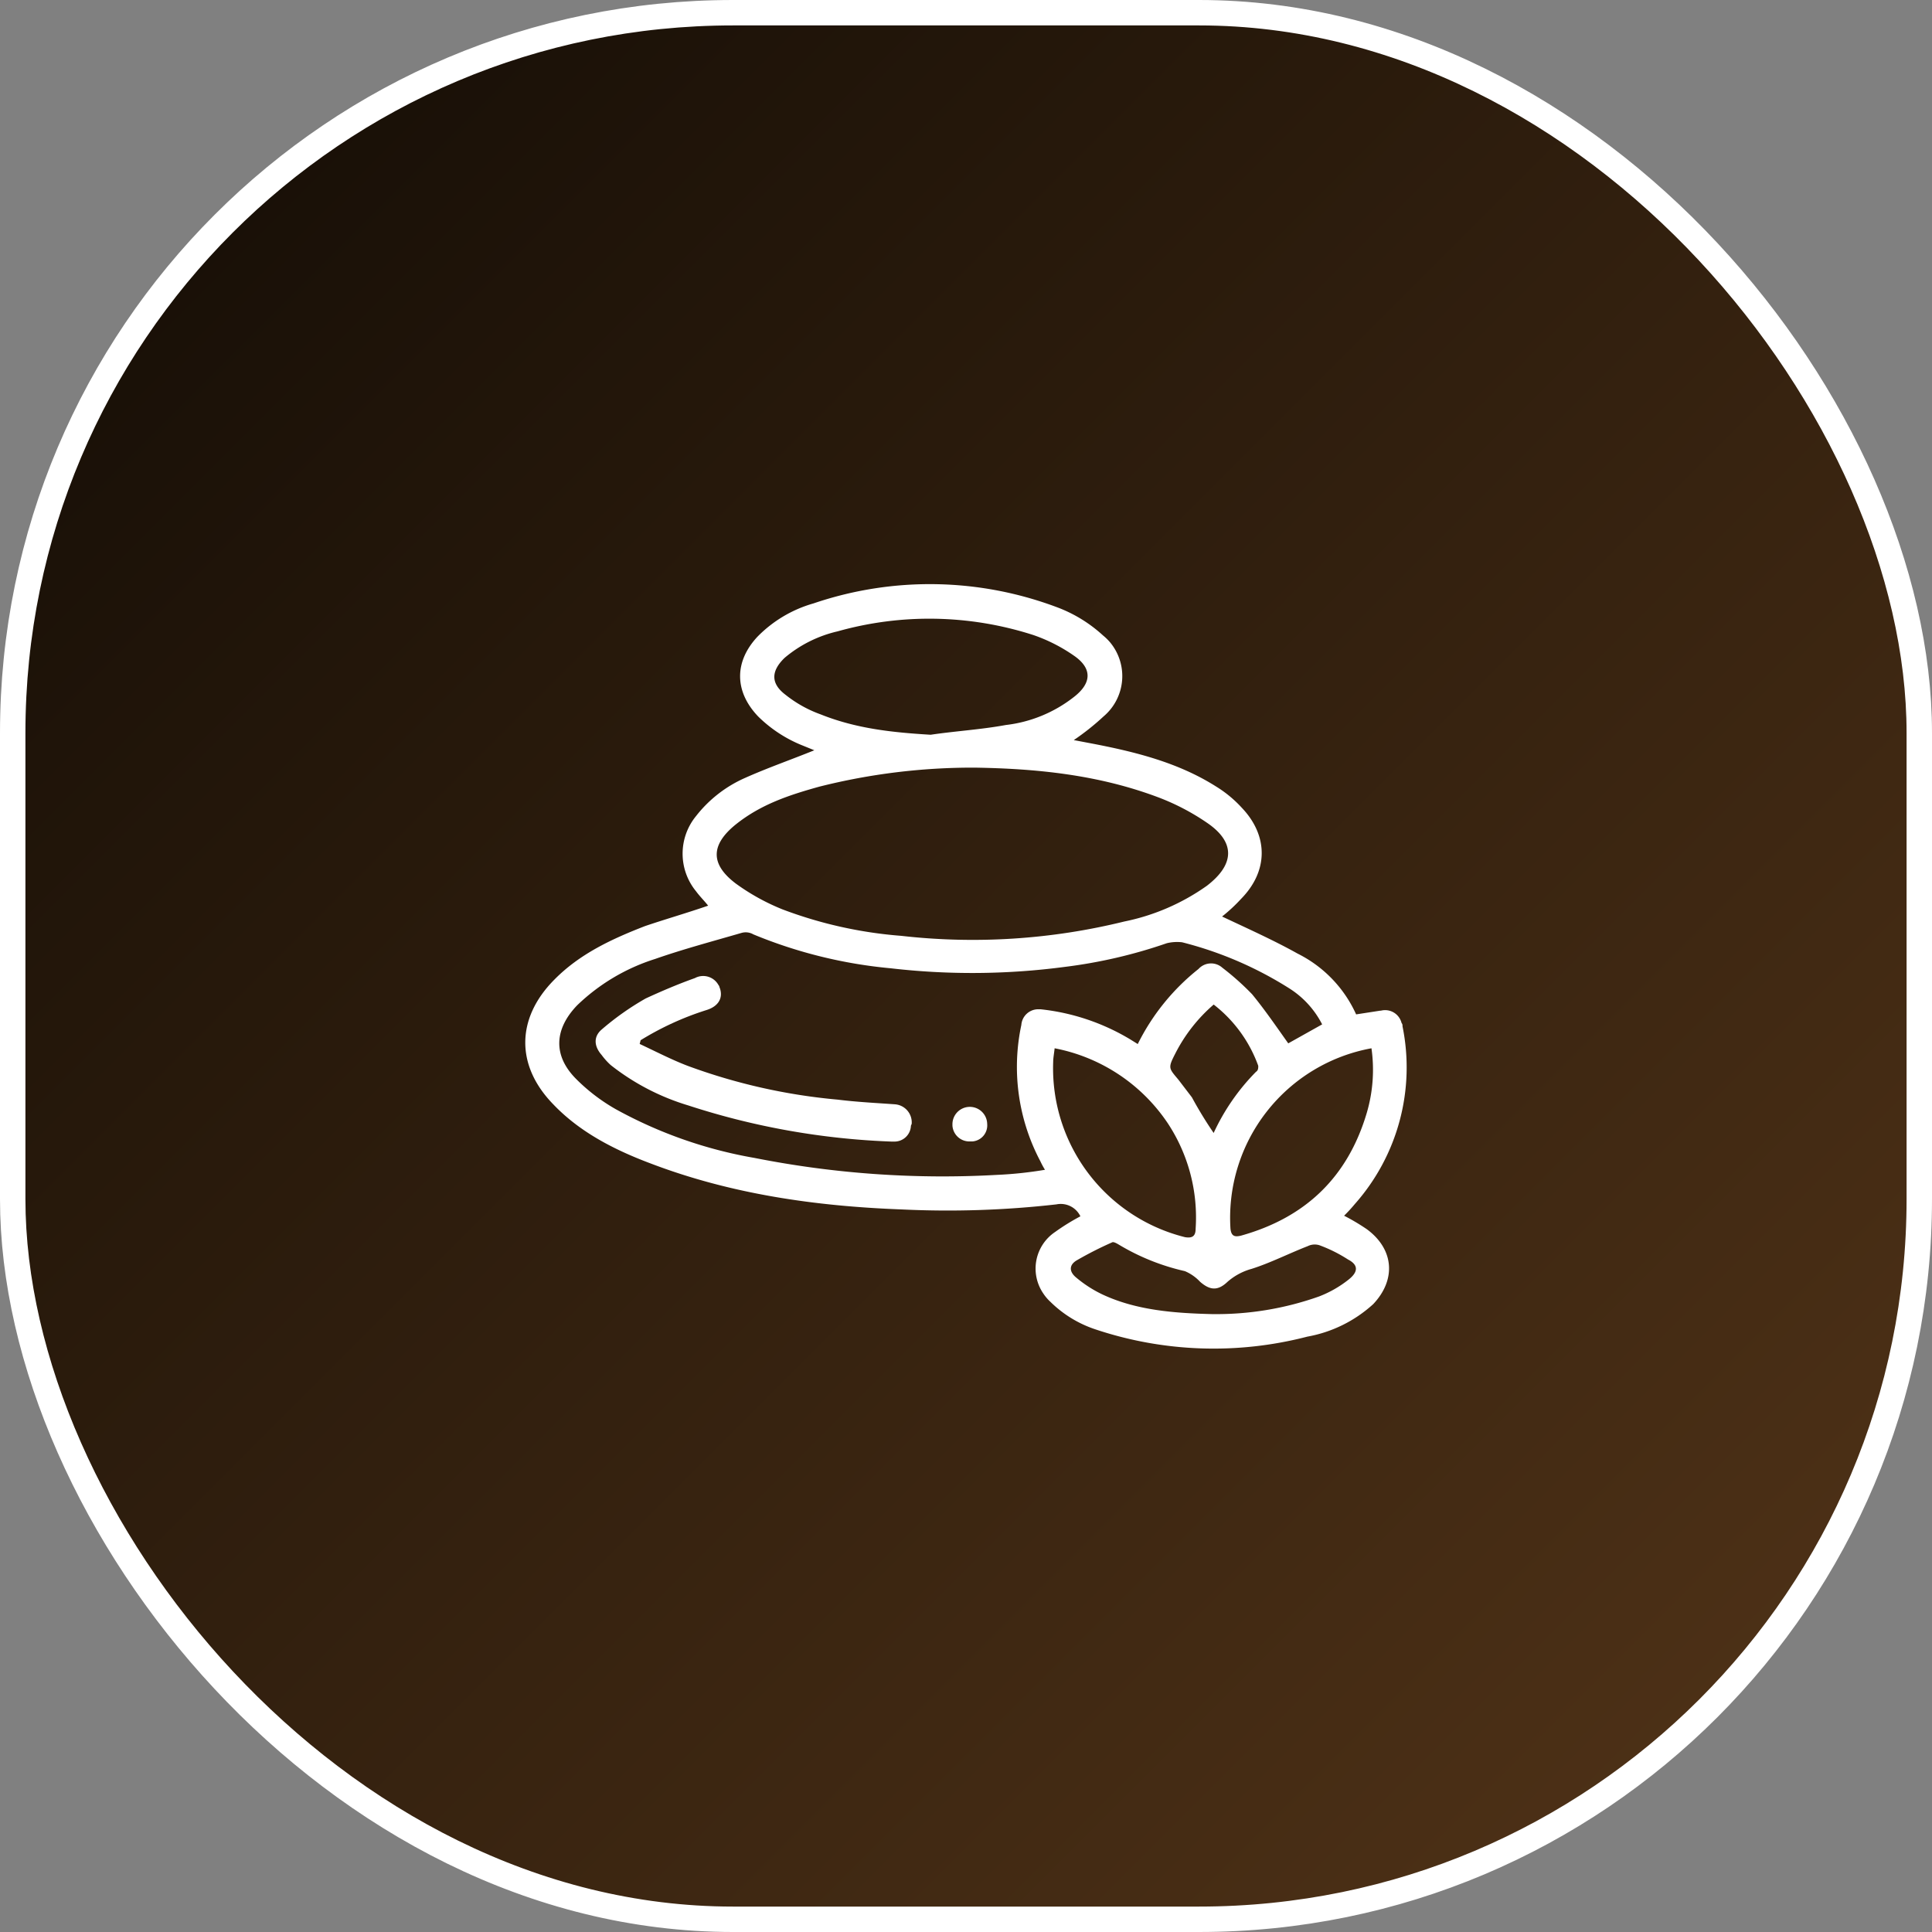 <svg id="Layer_1" data-name="Layer 1" xmlns="http://www.w3.org/2000/svg" xmlns:xlink="http://www.w3.org/1999/xlink" viewBox="0 0 228 228"><rect x="0" y="0" width="228" height="228" fill="#808080" stroke="none"/><defs><linearGradient id="linear-gradient" x1="26.4" y1="26.4" x2="201.6" y2="201.6" gradientUnits="userSpaceOnUse"><stop offset="0" stop-color="#191007"/><stop offset="1" stop-color="#4c3016"/></linearGradient></defs><rect x="1.5" y="1.5" width="225" height="225" rx="85" stroke="#fff" stroke-miterlimit="10" stroke-width="3" fill="url(#linear-gradient)"/><path d="M124.5,123.6" fill="#fff"/><path d="M107.5,132.85a1.94,1.94,0,0,1-2,1.87h-.29a87.48,87.48,0,0,1-24-4.27,27.53,27.53,0,0,1-9.14-4.76A8,8,0,0,1,71,124.5c-.88-1-1-2.14,0-3a32.52,32.52,0,0,1,5.2-3.67C78,117,80,116.14,82,115.43a2.06,2.06,0,0,1,2.79.82c.11.11.11.27.17.38.38,1.15-.17,2.13-1.59,2.57a34.58,34.58,0,0,0-7.77,3.56l-.11.44c1.86.87,3.77,1.86,5.63,2.57a68.83,68.83,0,0,0,17.74,4c2.24.28,4.49.39,6.73.55a2.14,2.14,0,0,1,2,2.31Z" fill="#fff"/><path d="M116.5,132.63h0a1.9,1.9,0,0,1-1.71,2.07h-.26a2,2,0,0,1-2.13-1.86v-.11a2.05,2.05,0,0,1,4.1-.11Z" fill="#fff"/><path d="M161.3,145.06a24.86,24.86,0,0,0-2.68-1.59,18.26,18.26,0,0,0,1.26-1.37,24.3,24.3,0,0,0,5.63-21,.48.48,0,0,0-.11-.38,2,2,0,0,0-2.43-1.45l-.08,0-2.85.44a14.83,14.83,0,0,0-6.9-7.17c-2.84-1.59-6-3-8.92-4.38a19.16,19.16,0,0,0,2.24-2.08c3.23-3.28,3.23-7.44.11-10.73a14.13,14.13,0,0,0-3.07-2.54c-4.49-2.84-9.58-4.1-14.78-5.09l-2-.38a29.43,29.43,0,0,0,3.51-2.79A6.23,6.23,0,0,0,131,75.8a6.35,6.35,0,0,0-.83-.81A16.68,16.68,0,0,0,125,71.76a42.63,42.63,0,0,0-29-.55,15,15,0,0,0-6.62,3.94c-2.79,3-2.68,6.52.11,9.42A15.8,15.8,0,0,0,94.77,88l1.33.54c-2.68,1.09-5.53,2.08-8.21,3.28a15,15,0,0,0-5.75,4.49,7,7,0,0,0,0,8.87c.44.6,1,1.15,1.43,1.7-2.52.87-5,1.58-7.45,2.41-3.94,1.53-7.72,3.28-10.73,6.35-4.49,4.54-4.54,10.12-.11,14.67,3.12,3.28,7.18,5.36,11.39,6.95,9.58,3.67,19.6,5.09,29.78,5.47a113.29,113.29,0,0,0,18.23-.6,2.57,2.57,0,0,1,2.82,1.41,25.8,25.8,0,0,0-3,1.86,5.2,5.2,0,0,0-1.39,7.23,5.3,5.3,0,0,0,.85,1,13.68,13.68,0,0,0,5.25,3.23,44,44,0,0,0,25.07.88,15.64,15.64,0,0,0,7.78-3.84C164.8,151,164.5,147.41,161.3,145.06Zm.55-21.35h0a18,18,0,0,1-.55,7.61c-2.25,7.6-7.23,12.37-14.84,14.5-.71.17-1.15.11-1.25-.82A20.34,20.34,0,0,1,161.85,123.71Zm-18.62,10h0a47.63,47.63,0,0,1-2.57-4.21l-1.59-2.08c-1.15-1.37-1.25-1.37-.38-3.07a19,19,0,0,1,4.54-5.8,16,16,0,0,1,5.26,7.23c0,.27,0,.54-.27.71a25.39,25.39,0,0,0-5,7.23ZM92.71,82c-1.81-1.36-1.7-2.84-.11-4.37a14.84,14.84,0,0,1,6.24-3.12,40,40,0,0,1,23.1.43,19.38,19.38,0,0,1,4.76,2.41c2.25,1.53,2.14,3.29,0,4.93a16,16,0,0,1-8,3.28c-3,.55-5.92.71-8.87,1.15h0c-4.49-.27-8.76-.71-13-2.41A14.51,14.51,0,0,1,92.71,82ZM86.8,97.32c3-2.41,6.35-3.5,9.91-4.49A74,74,0,0,1,115,90.59h0c7.23.11,14.56.82,21.68,3.5a27.12,27.12,0,0,1,5.75,3c3.39,2.3,3.28,4.92,0,7.44a25.66,25.66,0,0,1-9.75,4.22,74.81,74.81,0,0,1-26.33,1.69,50.55,50.55,0,0,1-14-3.12,25.53,25.53,0,0,1-5.53-3.06C83.84,102,83.84,99.73,86.8,97.32Zm30.87,41.33a114.1,114.1,0,0,1-28.63-2,52.37,52.37,0,0,1-16.37-5.75A21.75,21.75,0,0,1,68,127.34c-2.79-2.79-2.57-5.91.11-8.7a23.38,23.38,0,0,1,9.2-5.47c3.28-1.15,6.78-2.08,10.18-3.07a1.81,1.81,0,0,1,1.42.17,55.68,55.68,0,0,0,16.21,4,83.37,83.37,0,0,0,20.58-.17,58.76,58.76,0,0,0,12-2.79,5.2,5.2,0,0,1,1.8-.11,43.65,43.65,0,0,1,12.7,5.47,10.88,10.88,0,0,1,3.83,4.22l-4,2.24c-1.42-2-2.79-4-4.27-5.8a31.34,31.34,0,0,0-3.5-3.12,2,2,0,0,0-2.82.14l0,0a26.13,26.13,0,0,0-7.17,8.86l-.87-.54a25.82,25.82,0,0,0-10.57-3.56h-.16a2,2,0,0,0-2.14,1.85h0a23.77,23.77,0,0,0,2.25,16.09,9.64,9.64,0,0,0,.54,1A46.43,46.43,0,0,1,117.67,138.65Zm6.62-13.36c0-.43.11-1,.17-1.58a20.79,20.79,0,0,1,13.36,8.86A20.17,20.17,0,0,1,141.1,145c0,.87-.38,1.15-1.26,1A20.54,20.54,0,0,1,124.29,125.29ZM159.16,151a13.23,13.23,0,0,1-3.5,2,36.21,36.21,0,0,1-12.59,2.08H143c-4.38-.11-8.87-.44-12.86-2.3a14.41,14.41,0,0,1-3.12-2c-.88-.71-.88-1.53.11-2.08a42.62,42.62,0,0,1,4.1-2.08c.17-.11.55.11.82.27a26.39,26.39,0,0,0,7.78,3.12,5.28,5.28,0,0,1,1.8,1.26c1.15,1,2.08,1.1,3.23,0a7.24,7.24,0,0,1,2.85-1.53c2.24-.71,4.38-1.81,6.62-2.68a1.86,1.86,0,0,1,1.37-.11,17,17,0,0,1,3.39,1.69C160.31,149.27,160.31,150.09,159.16,151Z" fill="#fff"/></svg>